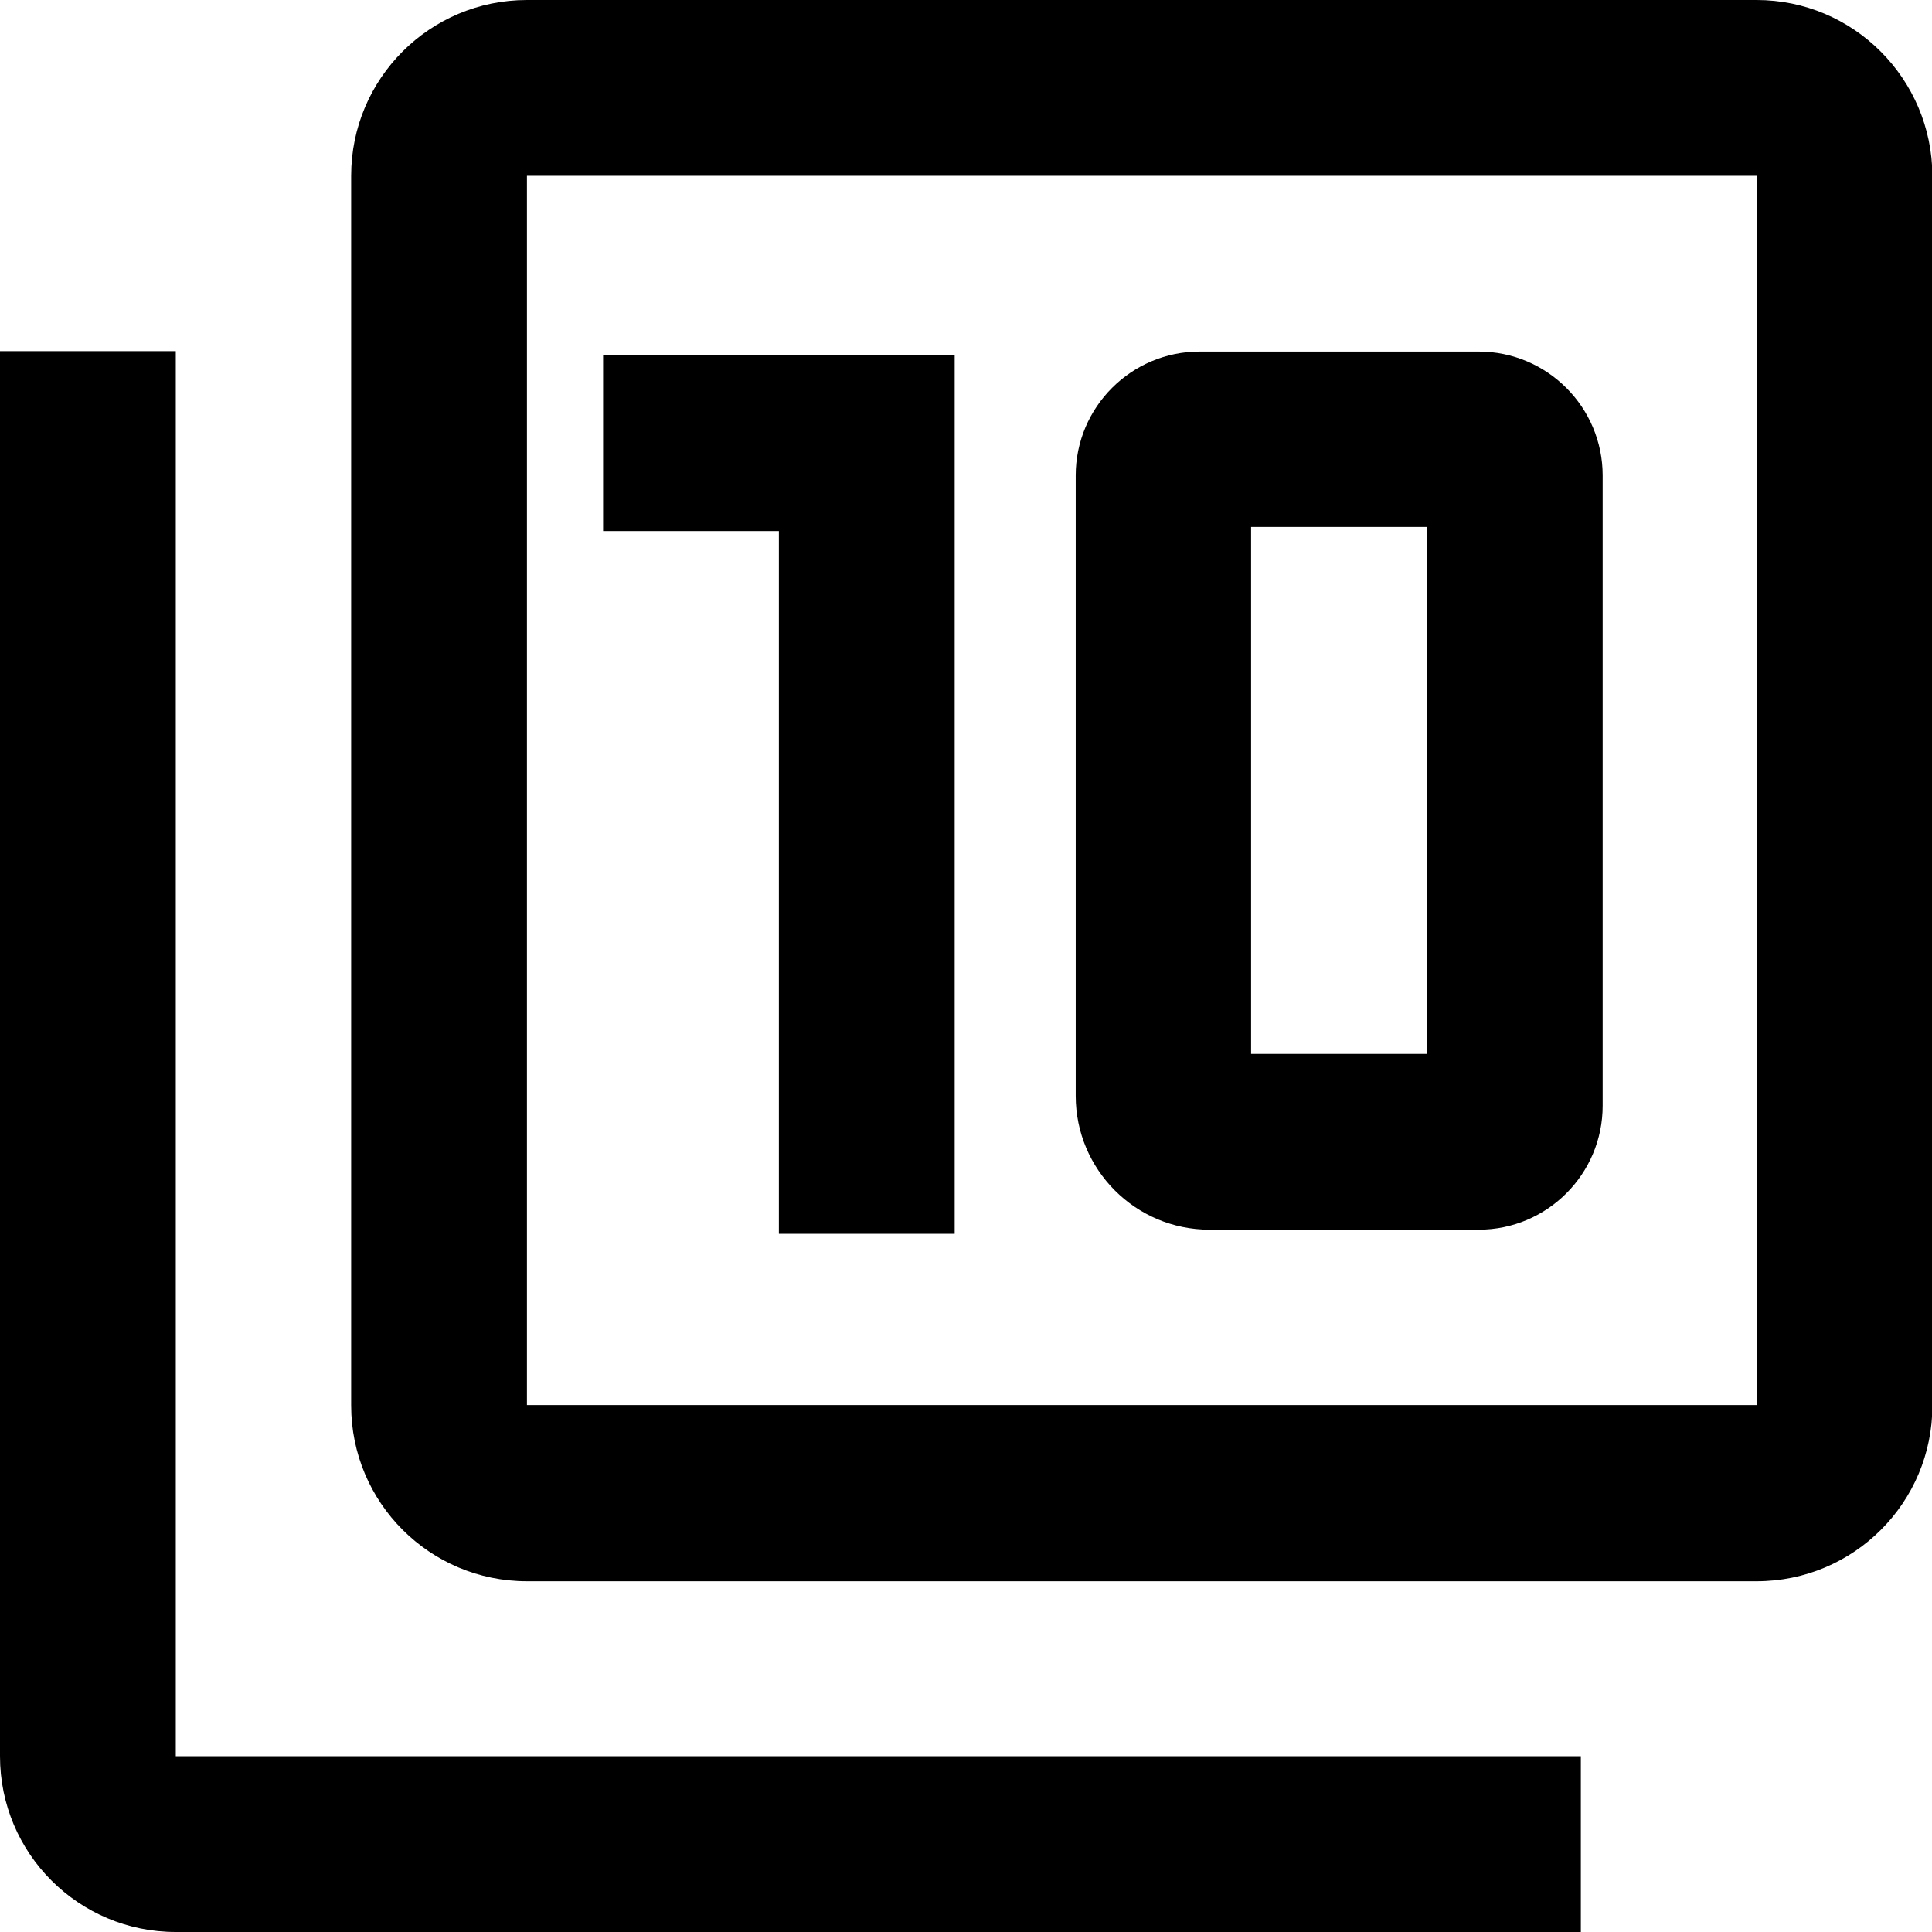 <?xml version="1.0" encoding="utf-8"?>
<!-- Generator: Adobe Illustrator 24.2.0, SVG Export Plug-In . SVG Version: 6.00 Build 0)  -->
<svg version="1.1" id="Capa_1" xmlns="http://www.w3.org/2000/svg" xmlns:xlink="http://www.w3.org/1999/xlink" x="0px" y="0px"
	 viewBox="0 0 469.3 469.3" style="enable-background:new 0 0 469.3 469.3;" xml:space="preserve">
<g>
	<g>
		<g>
			<path d="M42.7,85.3H0v341.3c0,23.6,19.1,42.7,42.7,42.7H384v-42.7H42.7V85.3z"/>
			<path d="M346.6,256h-85.3v10.2c0,17.9,14.5,32.5,32.5,32.5h65.4c16.6,0,30.1-13.5,30.1-30.1V115.5c0-16.6-13.5-30.1-30.1-30.1
				h-67.8c-16.6,0-30.1,13.5-30.1,30.1v147.9 M303.9,256V128h42.7v128L303.9,256L303.9,256z"/>
			<path d="M426.7,0H128c-23.6,0-42.7,19.1-42.7,42.7v298.7c0,23.6,19.1,42.7,42.7,42.7h298.7c23.6,0,42.7-19.1,42.7-42.7V42.7
				C469.3,19.1,450.2,0,426.7,0z M426.7,341.3H128V42.7h298.7V341.3z"/>
		</g>
	</g>
</g>
<polygon points="189.2,299.7 231.9,299.7 231.9,86.3 146.5,86.3 146.5,129 189.2,129 "/>
</svg>
